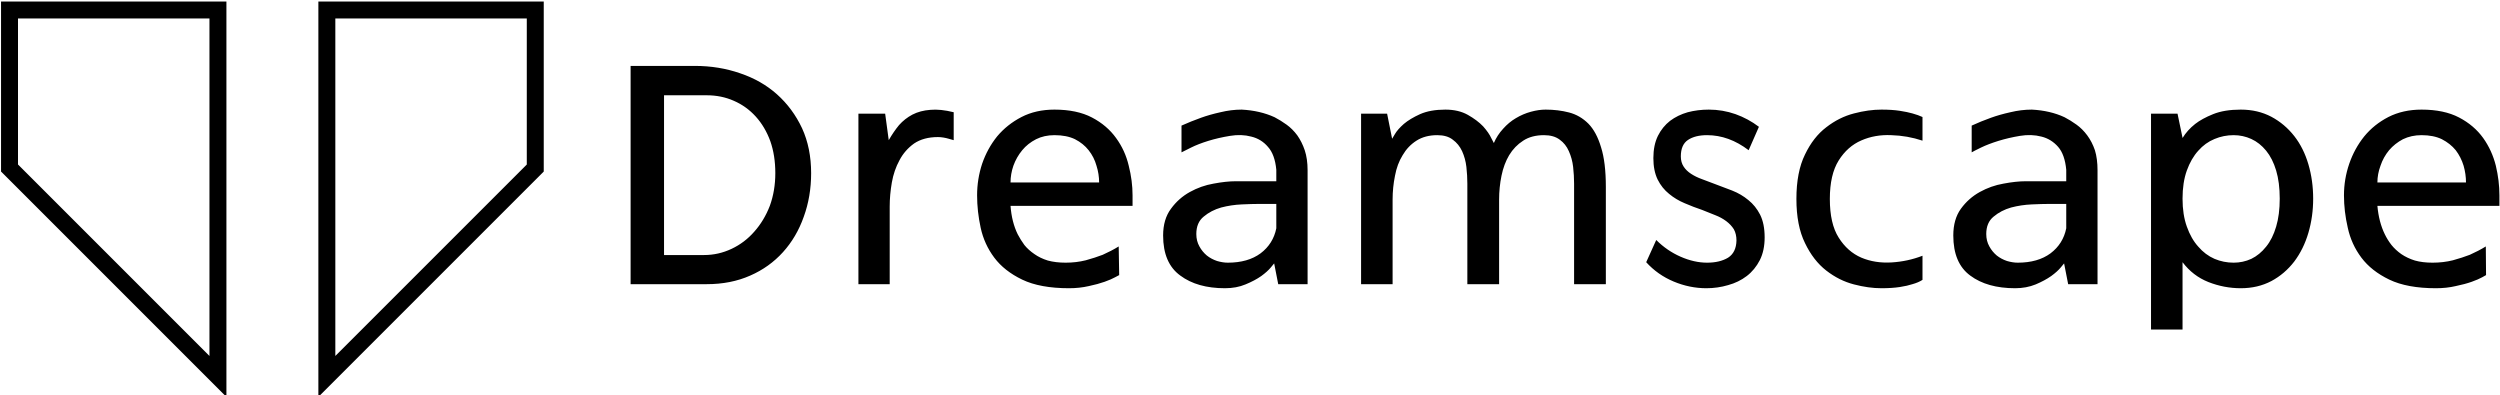 <svg data-v-423bf9ae="" xmlns="http://www.w3.org/2000/svg" viewBox="0 0 569 90" class="iconLeft"><!----><!----><!----><g data-v-423bf9ae="" id="f1768f24-4a5c-4a1d-a66c-9c83cdd42419" fill="black" transform="matrix(5.435,0,0,5.435,137.221,7.609)"><path d="M4.35 10.50L1.16 10.50L1.16 1.36L3.85 1.36L3.85 1.36Q4.86 1.36 5.75 1.67L5.75 1.67L5.75 1.67Q6.64 1.97 7.29 2.55L7.29 2.55L7.29 2.55Q7.95 3.14 8.34 3.97L8.34 3.97L8.34 3.97Q8.72 4.80 8.72 5.85L8.72 5.85L8.72 5.85Q8.72 6.83 8.41 7.68L8.41 7.68L8.41 7.68Q8.11 8.53 7.54 9.16L7.54 9.16L7.54 9.16Q6.97 9.79 6.17 10.14L6.17 10.14L6.17 10.14Q5.36 10.50 4.35 10.50L4.35 10.50ZM2.56 2.59L2.56 9.28L4.24 9.28L4.24 9.28Q4.84 9.28 5.39 9.02L5.39 9.02L5.39 9.02Q5.94 8.76 6.34 8.30L6.34 8.30L6.34 8.30Q6.75 7.84 6.99 7.22L6.99 7.22L6.99 7.22Q7.22 6.59 7.22 5.85L7.22 5.85L7.22 5.85Q7.22 5.11 7.01 4.51L7.01 4.51L7.01 4.51Q6.79 3.91 6.40 3.48L6.40 3.48L6.40 3.48Q6.01 3.05 5.48 2.82L5.48 2.82L5.48 2.82Q4.96 2.59 4.35 2.59L4.35 2.59L2.56 2.59ZM14.69 3.30L14.69 4.47L14.69 4.47Q14.59 4.44 14.48 4.41L14.48 4.41L14.48 4.41Q14.38 4.38 14.26 4.36L14.26 4.36L14.26 4.36Q14.14 4.34 14.03 4.34L14.03 4.34L14.03 4.34Q13.43 4.34 13.03 4.61L13.03 4.61L13.03 4.61Q12.64 4.89 12.42 5.31L12.42 5.31L12.42 5.31Q12.19 5.73 12.10 6.24L12.10 6.24L12.10 6.24Q12.01 6.76 12.01 7.25L12.01 7.25L12.01 10.50L10.70 10.50L10.70 3.36L11.82 3.36L11.97 4.47L11.97 4.47Q12.17 4.12 12.40 3.84L12.40 3.84L12.40 3.84Q12.64 3.57 12.96 3.40L12.96 3.40L12.96 3.40Q13.29 3.23 13.71 3.20L13.71 3.20L13.71 3.20Q14.13 3.16 14.69 3.30L14.69 3.30ZM19.52 10.67L19.52 10.67L19.52 10.67Q18.31 10.67 17.56 10.31L17.56 10.31L17.56 10.31Q16.81 9.95 16.39 9.39L16.39 9.39L16.39 9.39Q15.97 8.83 15.82 8.14L15.82 8.14L15.82 8.14Q15.67 7.45 15.67 6.78L15.67 6.78L15.67 6.78Q15.67 6.10 15.88 5.46L15.88 5.46L15.88 5.46Q16.10 4.82 16.51 4.31L16.51 4.31L16.51 4.31Q16.93 3.81 17.53 3.50L17.53 3.50L17.53 3.50Q18.13 3.19 18.91 3.19L18.91 3.19L18.91 3.19Q19.85 3.19 20.48 3.52L20.48 3.52L20.48 3.52Q21.11 3.85 21.49 4.38L21.49 4.38L21.49 4.38Q21.87 4.90 22.02 5.54L22.02 5.54L22.02 5.54Q22.18 6.17 22.18 6.78L22.18 6.78L22.18 7.22L17.07 7.22L17.07 7.22Q17.12 7.90 17.37 8.41L17.37 8.41L17.37 8.41Q17.49 8.64 17.65 8.86L17.65 8.86L17.65 8.86Q17.82 9.07 18.07 9.24L18.07 9.24L18.07 9.24Q18.31 9.41 18.63 9.51L18.63 9.51L18.63 9.51Q18.96 9.60 19.38 9.60L19.38 9.60L19.38 9.60Q19.82 9.60 20.22 9.50L20.22 9.50L20.22 9.50Q20.62 9.39 20.93 9.27L20.93 9.27L20.93 9.27Q21.29 9.11 21.60 8.92L21.60 8.92L21.62 10.12L21.62 10.12Q21.62 10.12 21.45 10.21L21.45 10.21L21.45 10.21Q21.29 10.30 21.01 10.40L21.01 10.40L21.01 10.40Q20.73 10.50 20.35 10.58L20.35 10.58L20.35 10.58Q19.96 10.67 19.52 10.67ZM17.07 6.24L20.78 6.24L20.78 6.24Q20.78 5.89 20.67 5.54L20.67 5.54L20.67 5.54Q20.57 5.18 20.34 4.89L20.34 4.89L20.34 4.89Q20.12 4.61 19.77 4.43L19.77 4.43L19.77 4.43Q19.42 4.26 18.91 4.26L18.91 4.26L18.91 4.26Q18.48 4.26 18.14 4.43L18.14 4.43L18.14 4.43Q17.79 4.61 17.56 4.89L17.56 4.89L17.56 4.89Q17.32 5.18 17.19 5.54L17.19 5.54L17.19 5.54Q17.07 5.89 17.07 6.24L17.07 6.24ZM26.75 3.19L26.75 3.19L26.75 3.19Q27.52 3.23 28.13 3.51L28.13 3.51L28.13 3.51Q28.38 3.64 28.63 3.82L28.63 3.82L28.63 3.82Q28.88 4.00 29.08 4.27L29.08 4.27L29.08 4.27Q29.27 4.54 29.39 4.89L29.39 4.89L29.39 4.89Q29.51 5.25 29.51 5.73L29.51 5.73L29.51 10.50L28.28 10.50L28.11 9.63L28.11 9.63Q28.11 9.63 27.97 9.80L27.97 9.80L27.97 9.80Q27.83 9.97 27.57 10.16L27.57 10.16L27.57 10.16Q27.30 10.35 26.91 10.51L26.91 10.51L26.91 10.51Q26.53 10.67 26.05 10.67L26.05 10.67L26.05 10.67Q24.89 10.67 24.18 10.14L24.18 10.14L24.18 10.14Q23.46 9.62 23.46 8.46L23.46 8.46L23.46 8.46Q23.46 7.78 23.79 7.34L23.79 7.34L23.79 7.34Q24.11 6.90 24.58 6.64L24.58 6.64L24.58 6.64Q25.05 6.38 25.57 6.29L25.57 6.29L25.57 6.29Q26.10 6.19 26.50 6.19L26.50 6.19L28.20 6.19L28.20 5.71L28.20 5.71Q28.14 5.07 27.85 4.75L27.85 4.75L27.85 4.75Q27.57 4.42 27.15 4.32L27.15 4.32L27.15 4.32Q26.74 4.21 26.26 4.29L26.26 4.29L26.26 4.29Q25.77 4.37 25.35 4.50L25.35 4.50L25.35 4.50Q24.93 4.63 24.63 4.78L24.63 4.78L24.63 4.78Q24.32 4.93 24.23 4.98L24.23 4.98L24.23 3.86L24.23 3.86Q24.63 3.68 25.05 3.53L25.05 3.53L25.05 3.53Q25.41 3.40 25.86 3.30L25.86 3.30L25.86 3.30Q26.31 3.19 26.75 3.19ZM26.17 9.60L26.17 9.60L26.17 9.60Q27.01 9.60 27.54 9.21L27.54 9.21L27.54 9.21Q28.07 8.81 28.20 8.16L28.20 8.16L28.20 7.14L27.45 7.14L27.45 7.14Q27.19 7.14 26.75 7.16L26.75 7.16L26.75 7.16Q26.31 7.18 25.89 7.29L25.89 7.29L25.89 7.29Q25.47 7.41 25.16 7.67L25.16 7.67L25.16 7.67Q24.85 7.92 24.85 8.40L24.85 8.40L24.85 8.40Q24.85 8.69 24.98 8.92L24.98 8.92L24.98 8.92Q25.10 9.14 25.29 9.30L25.29 9.30L25.29 9.30Q25.48 9.45 25.72 9.53L25.72 9.53L25.72 9.53Q25.96 9.60 26.17 9.60ZM39.48 3.19L39.48 3.19L39.48 3.19Q40.00 3.19 40.46 3.31L40.46 3.31L40.46 3.31Q40.92 3.43 41.27 3.78L41.27 3.78L41.27 3.78Q41.61 4.13 41.80 4.77L41.80 4.77L41.80 4.77Q42 5.40 42 6.43L42 6.43L42 10.50L40.67 10.50L40.67 6.29L40.67 6.29Q40.67 5.95 40.63 5.59L40.63 5.59L40.63 5.59Q40.59 5.24 40.45 4.93L40.45 4.93L40.45 4.93Q40.32 4.63 40.07 4.45L40.07 4.45L40.07 4.45Q39.82 4.26 39.41 4.26L39.41 4.26L39.41 4.26Q38.89 4.26 38.54 4.49L38.54 4.49L38.54 4.49Q38.18 4.72 37.95 5.10L37.95 5.10L37.95 5.10Q37.73 5.47 37.63 5.96L37.63 5.96L37.63 5.96Q37.53 6.45 37.53 6.96L37.53 6.96L37.53 10.50L36.20 10.50L36.20 6.29L36.20 6.29Q36.20 5.95 36.16 5.59L36.16 5.59L36.16 5.59Q36.12 5.24 35.98 4.93L35.98 4.93L35.98 4.93Q35.84 4.63 35.59 4.45L35.59 4.45L35.59 4.45Q35.35 4.26 34.94 4.26L34.94 4.26L34.94 4.26Q34.43 4.26 34.07 4.49L34.07 4.49L34.07 4.49Q33.71 4.72 33.49 5.10L33.49 5.10L33.49 5.10Q33.26 5.47 33.17 5.96L33.17 5.96L33.17 5.96Q33.07 6.45 33.07 6.96L33.07 6.96L33.07 10.50L31.75 10.50L31.75 3.36L32.84 3.36L33.05 4.41L33.05 4.41Q33.05 4.41 33.17 4.21L33.17 4.21L33.17 4.21Q33.28 4.02 33.54 3.79L33.54 3.79L33.54 3.79Q33.80 3.57 34.22 3.38L34.22 3.38L34.22 3.38Q34.65 3.19 35.28 3.19L35.28 3.19L35.28 3.19Q35.83 3.19 36.22 3.41L36.22 3.41L36.22 3.41Q36.61 3.63 36.86 3.89L36.86 3.89L36.86 3.89Q37.10 4.16 37.20 4.38L37.20 4.38L37.20 4.38Q37.31 4.59 37.31 4.59L37.31 4.59L37.31 4.59Q37.45 4.26 37.70 3.99L37.70 3.99L37.70 3.99Q37.94 3.72 38.23 3.55L38.23 3.55L38.23 3.55Q38.53 3.37 38.86 3.28L38.86 3.28L38.86 3.28Q39.19 3.19 39.48 3.19ZM48.41 3.91L47.98 4.89L47.98 4.89Q47.15 4.26 46.24 4.26L46.24 4.26L46.24 4.26Q45.74 4.26 45.44 4.46L45.44 4.46L45.44 4.46Q45.14 4.66 45.14 5.15L45.14 5.15L45.14 5.15Q45.14 5.40 45.26 5.58L45.26 5.58L45.26 5.58Q45.37 5.75 45.57 5.88L45.57 5.88L45.57 5.88Q45.77 6.01 46.02 6.10L46.02 6.10L46.02 6.10Q46.27 6.20 46.55 6.30L46.55 6.30L46.55 6.30Q46.91 6.43 47.29 6.58L47.29 6.58L47.29 6.58Q47.67 6.73 47.97 6.98L47.97 6.98L47.97 6.98Q48.27 7.22 48.46 7.59L48.46 7.59L48.46 7.59Q48.65 7.97 48.65 8.54L48.65 8.54L48.65 8.54Q48.65 9.09 48.45 9.49L48.45 9.49L48.45 9.49Q48.24 9.90 47.90 10.16L47.90 10.16L47.90 10.16Q47.56 10.42 47.12 10.54L47.12 10.54L47.12 10.54Q46.68 10.67 46.21 10.67L46.21 10.67L46.21 10.67Q45.51 10.67 44.84 10.39L44.84 10.39L44.84 10.39Q44.17 10.11 43.69 9.58L43.69 9.58L44.11 8.65L44.11 8.65Q44.56 9.10 45.13 9.35L45.13 9.35L45.13 9.35Q45.70 9.60 46.24 9.60L46.24 9.60L46.24 9.60Q46.77 9.60 47.12 9.39L47.12 9.39L47.12 9.39Q47.46 9.17 47.47 8.67L47.47 8.67L47.47 8.67Q47.47 8.40 47.36 8.20L47.36 8.20L47.36 8.20Q47.24 8.01 47.04 7.86L47.04 7.86L47.04 7.86Q46.84 7.71 46.58 7.61L46.58 7.61L46.58 7.61Q46.31 7.50 46.03 7.39L46.03 7.39L46.03 7.39Q45.67 7.27 45.30 7.11L45.30 7.11L45.30 7.11Q44.94 6.96 44.65 6.72L44.65 6.72L44.65 6.72Q44.35 6.48 44.17 6.12L44.17 6.12L44.17 6.12Q43.99 5.75 43.99 5.22L43.99 5.22L43.99 5.22Q43.99 4.68 44.18 4.29L44.18 4.29L44.18 4.29Q44.37 3.91 44.69 3.66L44.69 3.66L44.69 3.66Q45.01 3.42 45.43 3.30L45.43 3.30L45.43 3.30Q45.85 3.19 46.31 3.19L46.31 3.19L46.31 3.19Q46.89 3.19 47.43 3.38L47.43 3.38L47.43 3.38Q47.96 3.57 48.41 3.91L48.41 3.91ZM53.54 3.19L53.54 3.19L53.54 3.19Q53.98 3.19 54.31 3.24L54.31 3.24L54.31 3.24Q54.63 3.29 54.84 3.35L54.84 3.35L54.84 3.35Q55.09 3.42 55.26 3.50L55.26 3.50L55.26 4.49L55.26 4.49Q54.63 4.28 53.95 4.26L53.95 4.26L53.95 4.26Q53.27 4.23 52.70 4.48L52.70 4.48L52.70 4.48Q52.12 4.73 51.75 5.32L51.75 5.32L51.75 5.32Q51.38 5.91 51.38 6.93L51.38 6.93L51.38 6.93Q51.38 7.97 51.75 8.55L51.75 8.55L51.75 8.55Q52.12 9.14 52.70 9.39L52.70 9.39L52.70 9.39Q53.27 9.63 53.96 9.59L53.96 9.59L53.96 9.59Q54.64 9.55 55.26 9.31L55.26 9.31L55.26 10.32L55.26 10.32Q55.09 10.43 54.84 10.50L54.84 10.50L54.84 10.50Q54.63 10.57 54.31 10.62L54.31 10.62L54.31 10.62Q53.98 10.67 53.54 10.67L53.54 10.67L53.54 10.67Q53.00 10.67 52.39 10.51L52.39 10.51L52.39 10.51Q51.77 10.35 51.23 9.93L51.23 9.93L51.23 9.93Q50.69 9.51 50.34 8.78L50.34 8.78L50.34 8.78Q49.98 8.05 49.98 6.93L49.98 6.93L49.98 6.93Q49.98 5.80 50.34 5.07L50.34 5.07L50.34 5.07Q50.69 4.34 51.23 3.93L51.23 3.93L51.23 3.93Q51.77 3.51 52.39 3.35L52.39 3.35L52.39 3.35Q53.00 3.19 53.54 3.19ZM59.84 3.19L59.84 3.19L59.84 3.19Q60.61 3.23 61.21 3.51L61.21 3.51L61.21 3.51Q61.46 3.64 61.71 3.82L61.71 3.82L61.71 3.82Q61.96 4.00 62.16 4.27L62.16 4.27L62.16 4.27Q62.36 4.54 62.48 4.89L62.48 4.89L62.48 4.89Q62.59 5.25 62.59 5.73L62.59 5.73L62.59 10.50L61.36 10.50L61.19 9.63L61.19 9.63Q61.19 9.63 61.05 9.80L61.05 9.80L61.05 9.80Q60.91 9.97 60.65 10.16L60.65 10.16L60.65 10.16Q60.38 10.35 60.00 10.51L60.00 10.51L60.00 10.51Q59.61 10.67 59.14 10.67L59.14 10.67L59.14 10.67Q57.97 10.67 57.26 10.14L57.26 10.14L57.26 10.14Q56.55 9.62 56.55 8.46L56.55 8.46L56.55 8.46Q56.55 7.78 56.87 7.34L56.87 7.34L56.87 7.34Q57.19 6.90 57.66 6.64L57.66 6.64L57.66 6.64Q58.13 6.38 58.65 6.29L58.65 6.29L58.65 6.29Q59.18 6.19 59.58 6.19L59.58 6.19L61.28 6.19L61.28 5.71L61.28 5.71Q61.22 5.07 60.94 4.75L60.94 4.75L60.94 4.75Q60.65 4.42 60.24 4.32L60.24 4.32L60.24 4.32Q59.82 4.21 59.34 4.29L59.34 4.29L59.34 4.29Q58.86 4.37 58.44 4.50L58.44 4.50L58.44 4.50Q58.02 4.63 57.71 4.78L57.71 4.78L57.71 4.78Q57.40 4.93 57.32 4.98L57.32 4.98L57.32 3.86L57.32 3.86Q57.71 3.68 58.13 3.53L58.13 3.53L58.13 3.53Q58.49 3.40 58.94 3.30L58.94 3.30L58.94 3.30Q59.39 3.19 59.84 3.19ZM59.25 9.60L59.25 9.60L59.25 9.60Q60.09 9.60 60.62 9.21L60.62 9.21L60.62 9.21Q61.15 8.81 61.28 8.16L61.28 8.16L61.28 7.14L60.54 7.14L60.54 7.14Q60.27 7.14 59.83 7.16L59.83 7.16L59.83 7.16Q59.39 7.18 58.97 7.29L58.97 7.29L58.97 7.29Q58.55 7.41 58.24 7.67L58.24 7.67L58.24 7.67Q57.93 7.92 57.93 8.40L57.93 8.40L57.93 8.40Q57.93 8.69 58.06 8.92L58.06 8.92L58.06 8.92Q58.18 9.14 58.37 9.30L58.37 9.30L58.37 9.30Q58.56 9.45 58.80 9.53L58.80 9.53L58.80 9.53Q59.04 9.60 59.25 9.60ZM68.59 10.67L68.59 10.67L68.59 10.67Q67.89 10.67 67.23 10.41L67.23 10.41L67.23 10.41Q66.58 10.15 66.15 9.58L66.15 9.58L66.15 12.40L64.83 12.40L64.83 3.36L65.94 3.36L66.15 4.37L66.15 4.38L66.15 4.38Q66.35 4.05 66.68 3.79L66.68 3.79L66.68 3.79Q66.96 3.57 67.43 3.38L67.43 3.38L67.43 3.38Q67.90 3.19 68.59 3.19L68.59 3.19L68.59 3.19Q69.30 3.19 69.87 3.49L69.87 3.49L69.87 3.49Q70.43 3.79 70.83 4.30L70.83 4.30L70.83 4.30Q71.22 4.80 71.42 5.48L71.42 5.48L71.42 5.48Q71.62 6.16 71.62 6.92L71.62 6.92L71.62 6.92Q71.62 7.67 71.42 8.35L71.42 8.35L71.42 8.35Q71.22 9.03 70.83 9.55L70.83 9.55L70.83 9.55Q70.43 10.07 69.87 10.37L69.87 10.37L69.87 10.37Q69.30 10.67 68.59 10.67ZM68.29 4.26L68.29 4.26L68.29 4.26Q67.87 4.26 67.49 4.42L67.49 4.42L67.49 4.42Q67.10 4.58 66.81 4.91L66.81 4.91L66.81 4.91Q66.51 5.24 66.33 5.74L66.33 5.74L66.33 5.74Q66.15 6.24 66.15 6.92L66.15 6.92L66.15 6.92Q66.15 7.59 66.33 8.09L66.33 8.09L66.33 8.09Q66.51 8.60 66.81 8.93L66.81 8.93L66.81 8.93Q67.10 9.27 67.49 9.44L67.49 9.44L67.49 9.44Q67.87 9.60 68.29 9.60L68.29 9.60L68.29 9.60Q68.68 9.60 69.03 9.44L69.03 9.44L69.03 9.44Q69.38 9.27 69.65 8.93L69.65 8.93L69.65 8.93Q69.92 8.60 70.07 8.09L70.07 8.09L70.07 8.09Q70.22 7.59 70.22 6.92L70.22 6.92L70.22 6.92Q70.22 6.24 70.07 5.74L70.07 5.74L70.07 5.74Q69.92 5.24 69.65 4.91L69.65 4.91L69.65 4.91Q69.38 4.58 69.03 4.42L69.03 4.42L69.03 4.42Q68.68 4.26 68.29 4.26ZM76.76 10.67L76.76 10.67L76.76 10.67Q75.56 10.67 74.81 10.31L74.81 10.31L74.81 10.31Q74.06 9.95 73.64 9.39L73.64 9.39L73.64 9.39Q73.22 8.83 73.07 8.14L73.07 8.14L73.07 8.14Q72.91 7.45 72.91 6.78L72.91 6.78L72.91 6.78Q72.91 6.10 73.13 5.46L73.13 5.46L73.13 5.46Q73.35 4.82 73.76 4.31L73.76 4.31L73.76 4.31Q74.17 3.81 74.77 3.50L74.77 3.50L74.77 3.50Q75.38 3.19 76.16 3.19L76.16 3.19L76.16 3.19Q77.10 3.19 77.73 3.52L77.73 3.52L77.73 3.52Q78.36 3.85 78.74 4.38L78.74 4.38L78.74 4.38Q79.11 4.90 79.27 5.54L79.27 5.54L79.27 5.54Q79.42 6.17 79.42 6.78L79.42 6.78L79.42 7.22L74.31 7.22L74.31 7.22Q74.37 7.90 74.62 8.41L74.62 8.41L74.62 8.41Q74.73 8.64 74.90 8.86L74.90 8.86L74.90 8.86Q75.07 9.07 75.31 9.24L75.31 9.24L75.31 9.24Q75.56 9.41 75.88 9.51L75.88 9.51L75.88 9.51Q76.20 9.60 76.62 9.60L76.62 9.60L76.62 9.60Q77.07 9.60 77.47 9.50L77.47 9.50L77.47 9.50Q77.87 9.39 78.18 9.27L78.18 9.27L78.18 9.27Q78.54 9.11 78.85 8.92L78.85 8.92L78.86 10.12L78.86 10.12Q78.86 10.12 78.70 10.21L78.70 10.21L78.70 10.21Q78.54 10.30 78.26 10.40L78.26 10.40L78.26 10.40Q77.98 10.50 77.59 10.58L77.59 10.58L77.59 10.58Q77.21 10.67 76.76 10.67ZM74.31 6.24L78.02 6.24L78.02 6.24Q78.02 5.89 77.92 5.54L77.92 5.54L77.92 5.54Q77.81 5.18 77.59 4.89L77.59 4.89L77.59 4.89Q77.36 4.61 77.01 4.43L77.01 4.43L77.01 4.43Q76.66 4.26 76.16 4.26L76.16 4.26L76.16 4.26Q75.73 4.26 75.38 4.43L75.38 4.43L75.38 4.43Q75.04 4.61 74.80 4.89L74.80 4.89L74.80 4.89Q74.56 5.18 74.44 5.54L74.44 5.54L74.44 5.54Q74.31 5.89 74.31 6.24L74.31 6.24Z"></path></g><!----><g data-v-423bf9ae="" id="b4d3213a-ee76-44a3-a2d6-eccca6c22bec" transform="matrix(3.86,0,0,3.86,0.237,-16.422)" stroke="none" fill="black"><path d="M12.289 5.343v19.9L1 13.954V5.343h11.289m1-1H0v10.026l13.289 13.289V4.343zM31 5.343v8.612L19.711 25.243v-19.9H31m1-1H18.711v23.315L32 14.369V4.343z"></path></g><!----></svg>